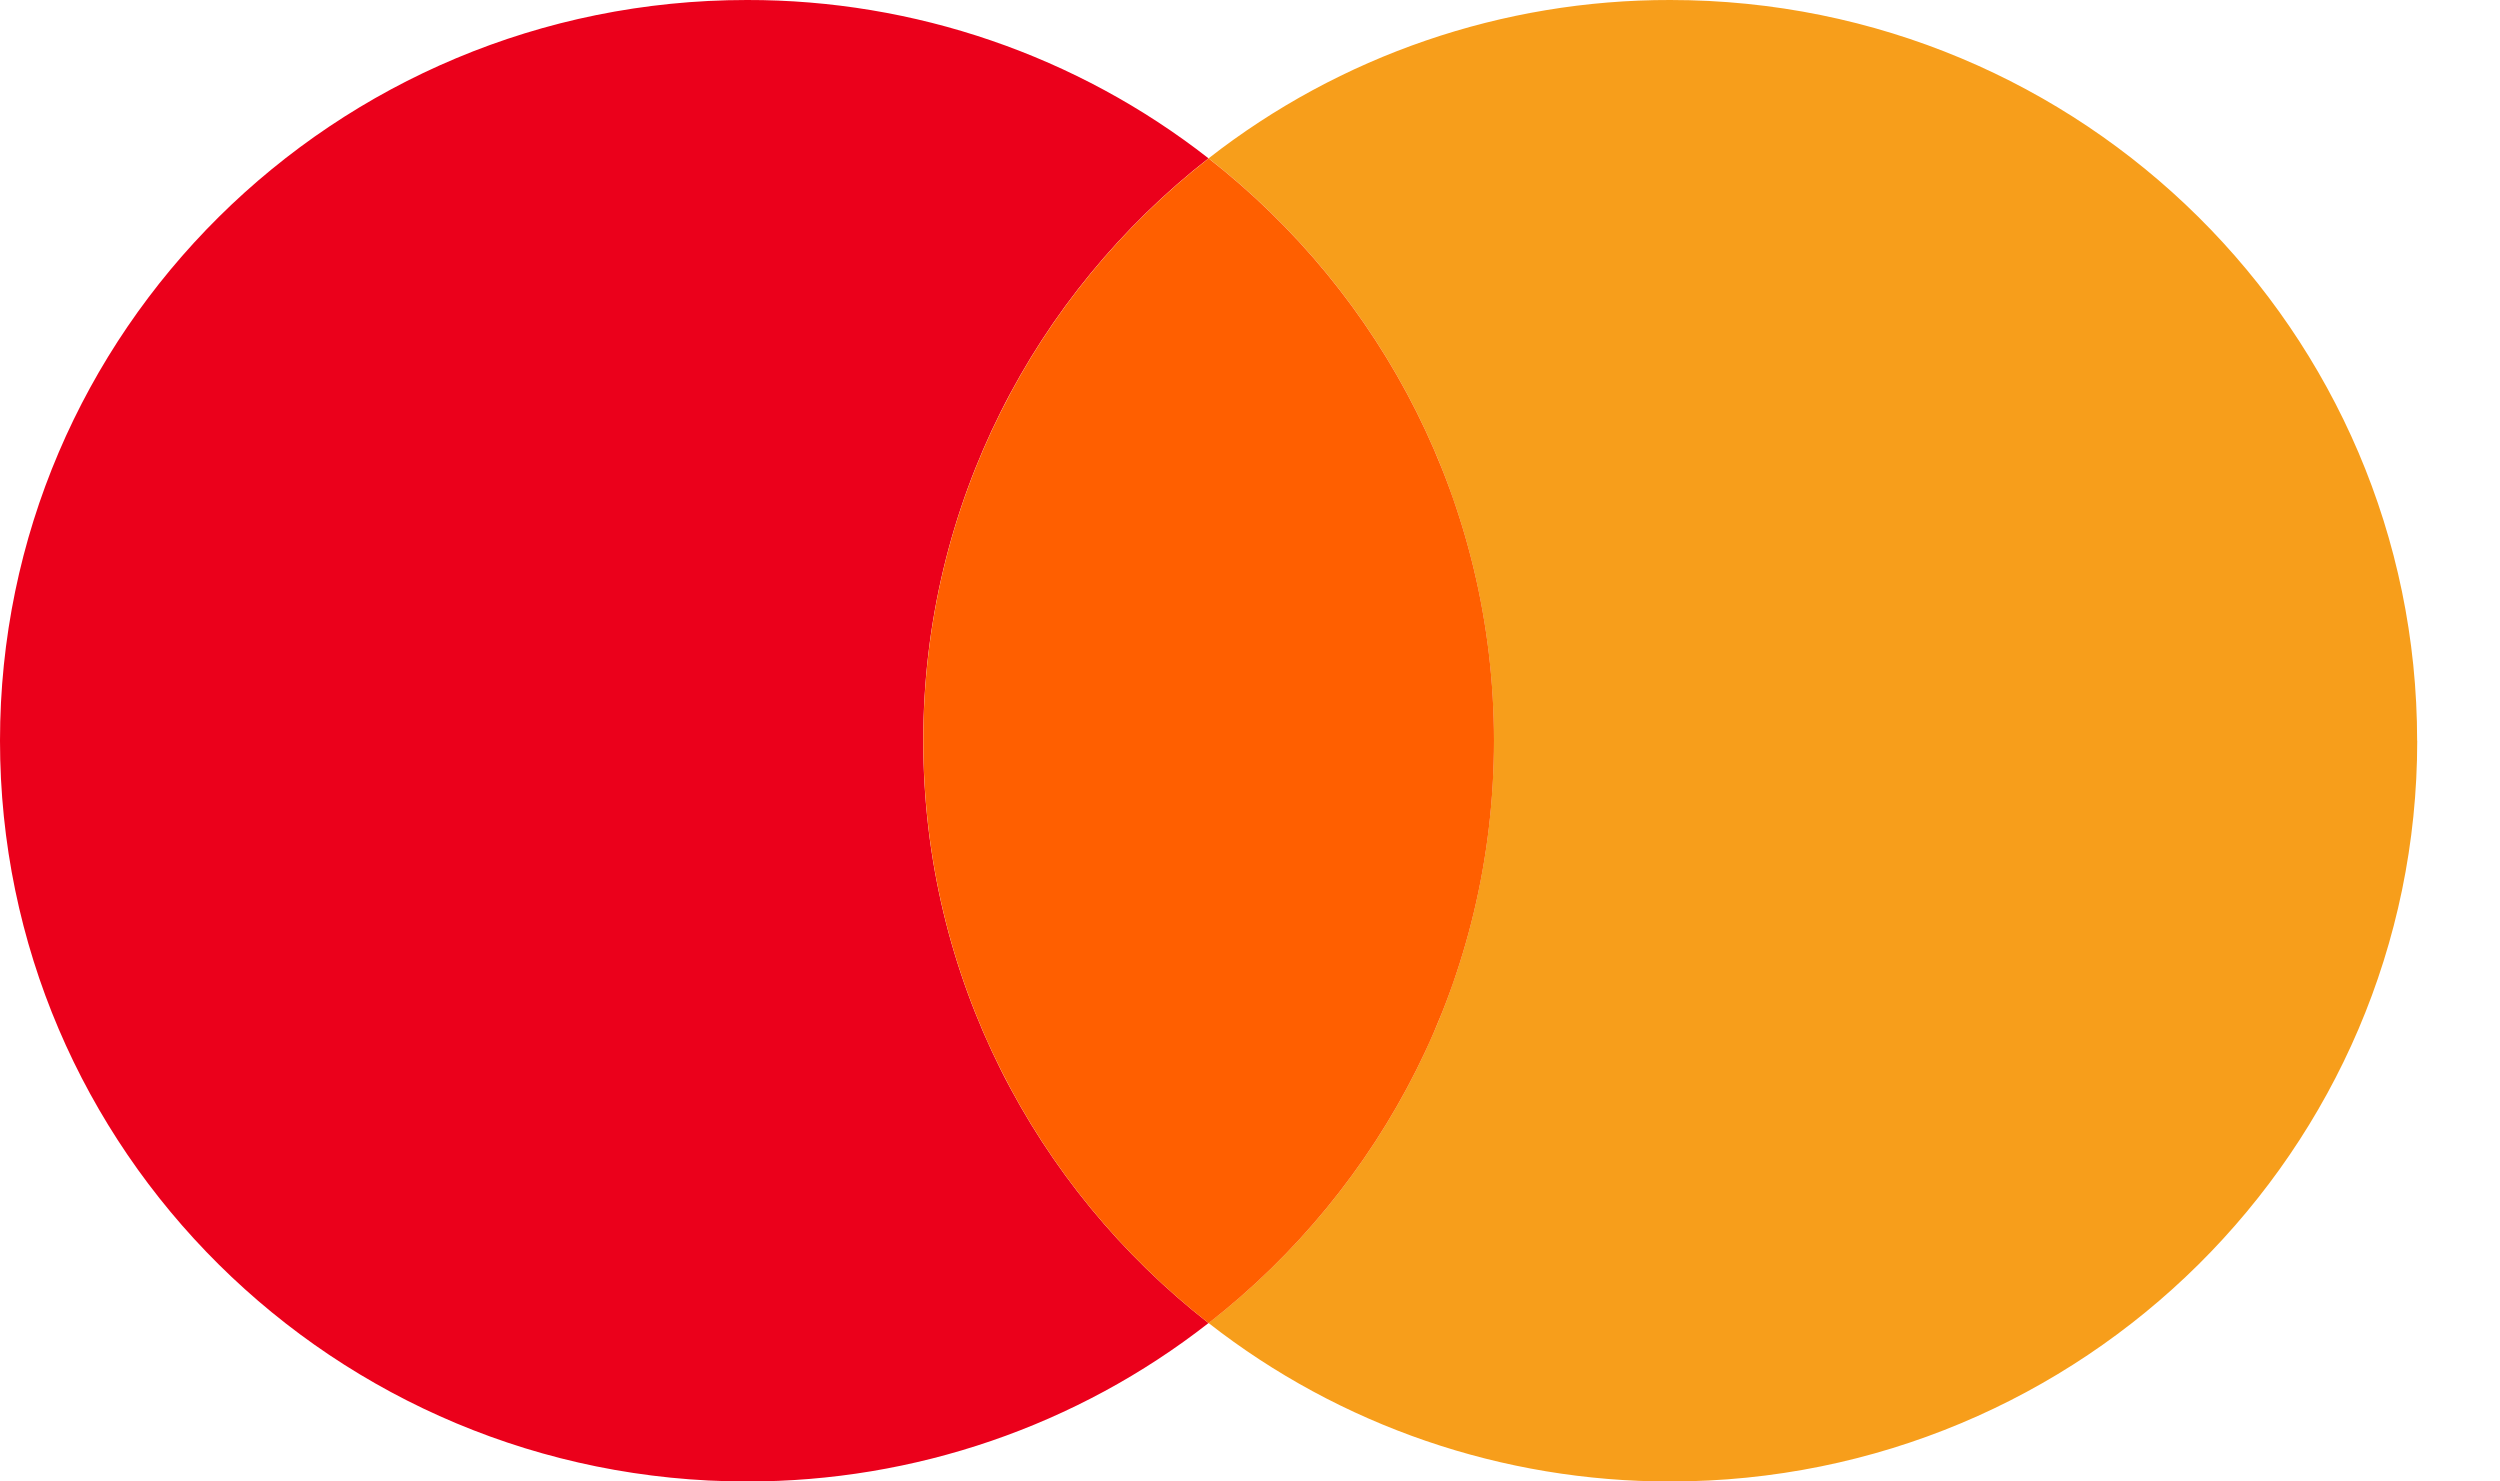 <svg width="27" height="16" viewBox="0 0 27 16" fill="none" xmlns="http://www.w3.org/2000/svg">
<path d="M9.971 8C9.971 5.448 11.176 3.175 13.052 1.71C11.632 0.6 9.876 -0.003 8.067 8.67271e-06C3.612 8.67271e-06 0 3.582 0 8C0 12.418 3.612 16 8.067 16C9.876 16.002 11.632 15.4 13.052 14.289C11.176 12.825 9.971 10.552 9.971 8Z" fill="#EB001B"/>
<path d="M26.106 8C26.106 12.418 22.494 16 18.039 16C16.23 16.002 14.473 15.4 13.053 14.289C14.93 12.825 16.134 10.552 16.134 8C16.134 5.448 14.93 3.175 13.053 1.71C14.473 0.6 16.23 -0.003 18.039 8.3555e-06C22.494 8.3555e-06 26.105 3.582 26.105 8H26.106Z" fill="#F79E1B"/>
<path d="M13.053 1.711C11.177 3.176 9.972 5.449 9.972 8C9.972 10.552 11.177 12.825 13.053 14.29H13.053C14.93 12.825 16.135 10.552 16.135 8C16.135 5.449 14.93 3.176 13.053 1.711" fill="#FF5F00"/>
</svg>

